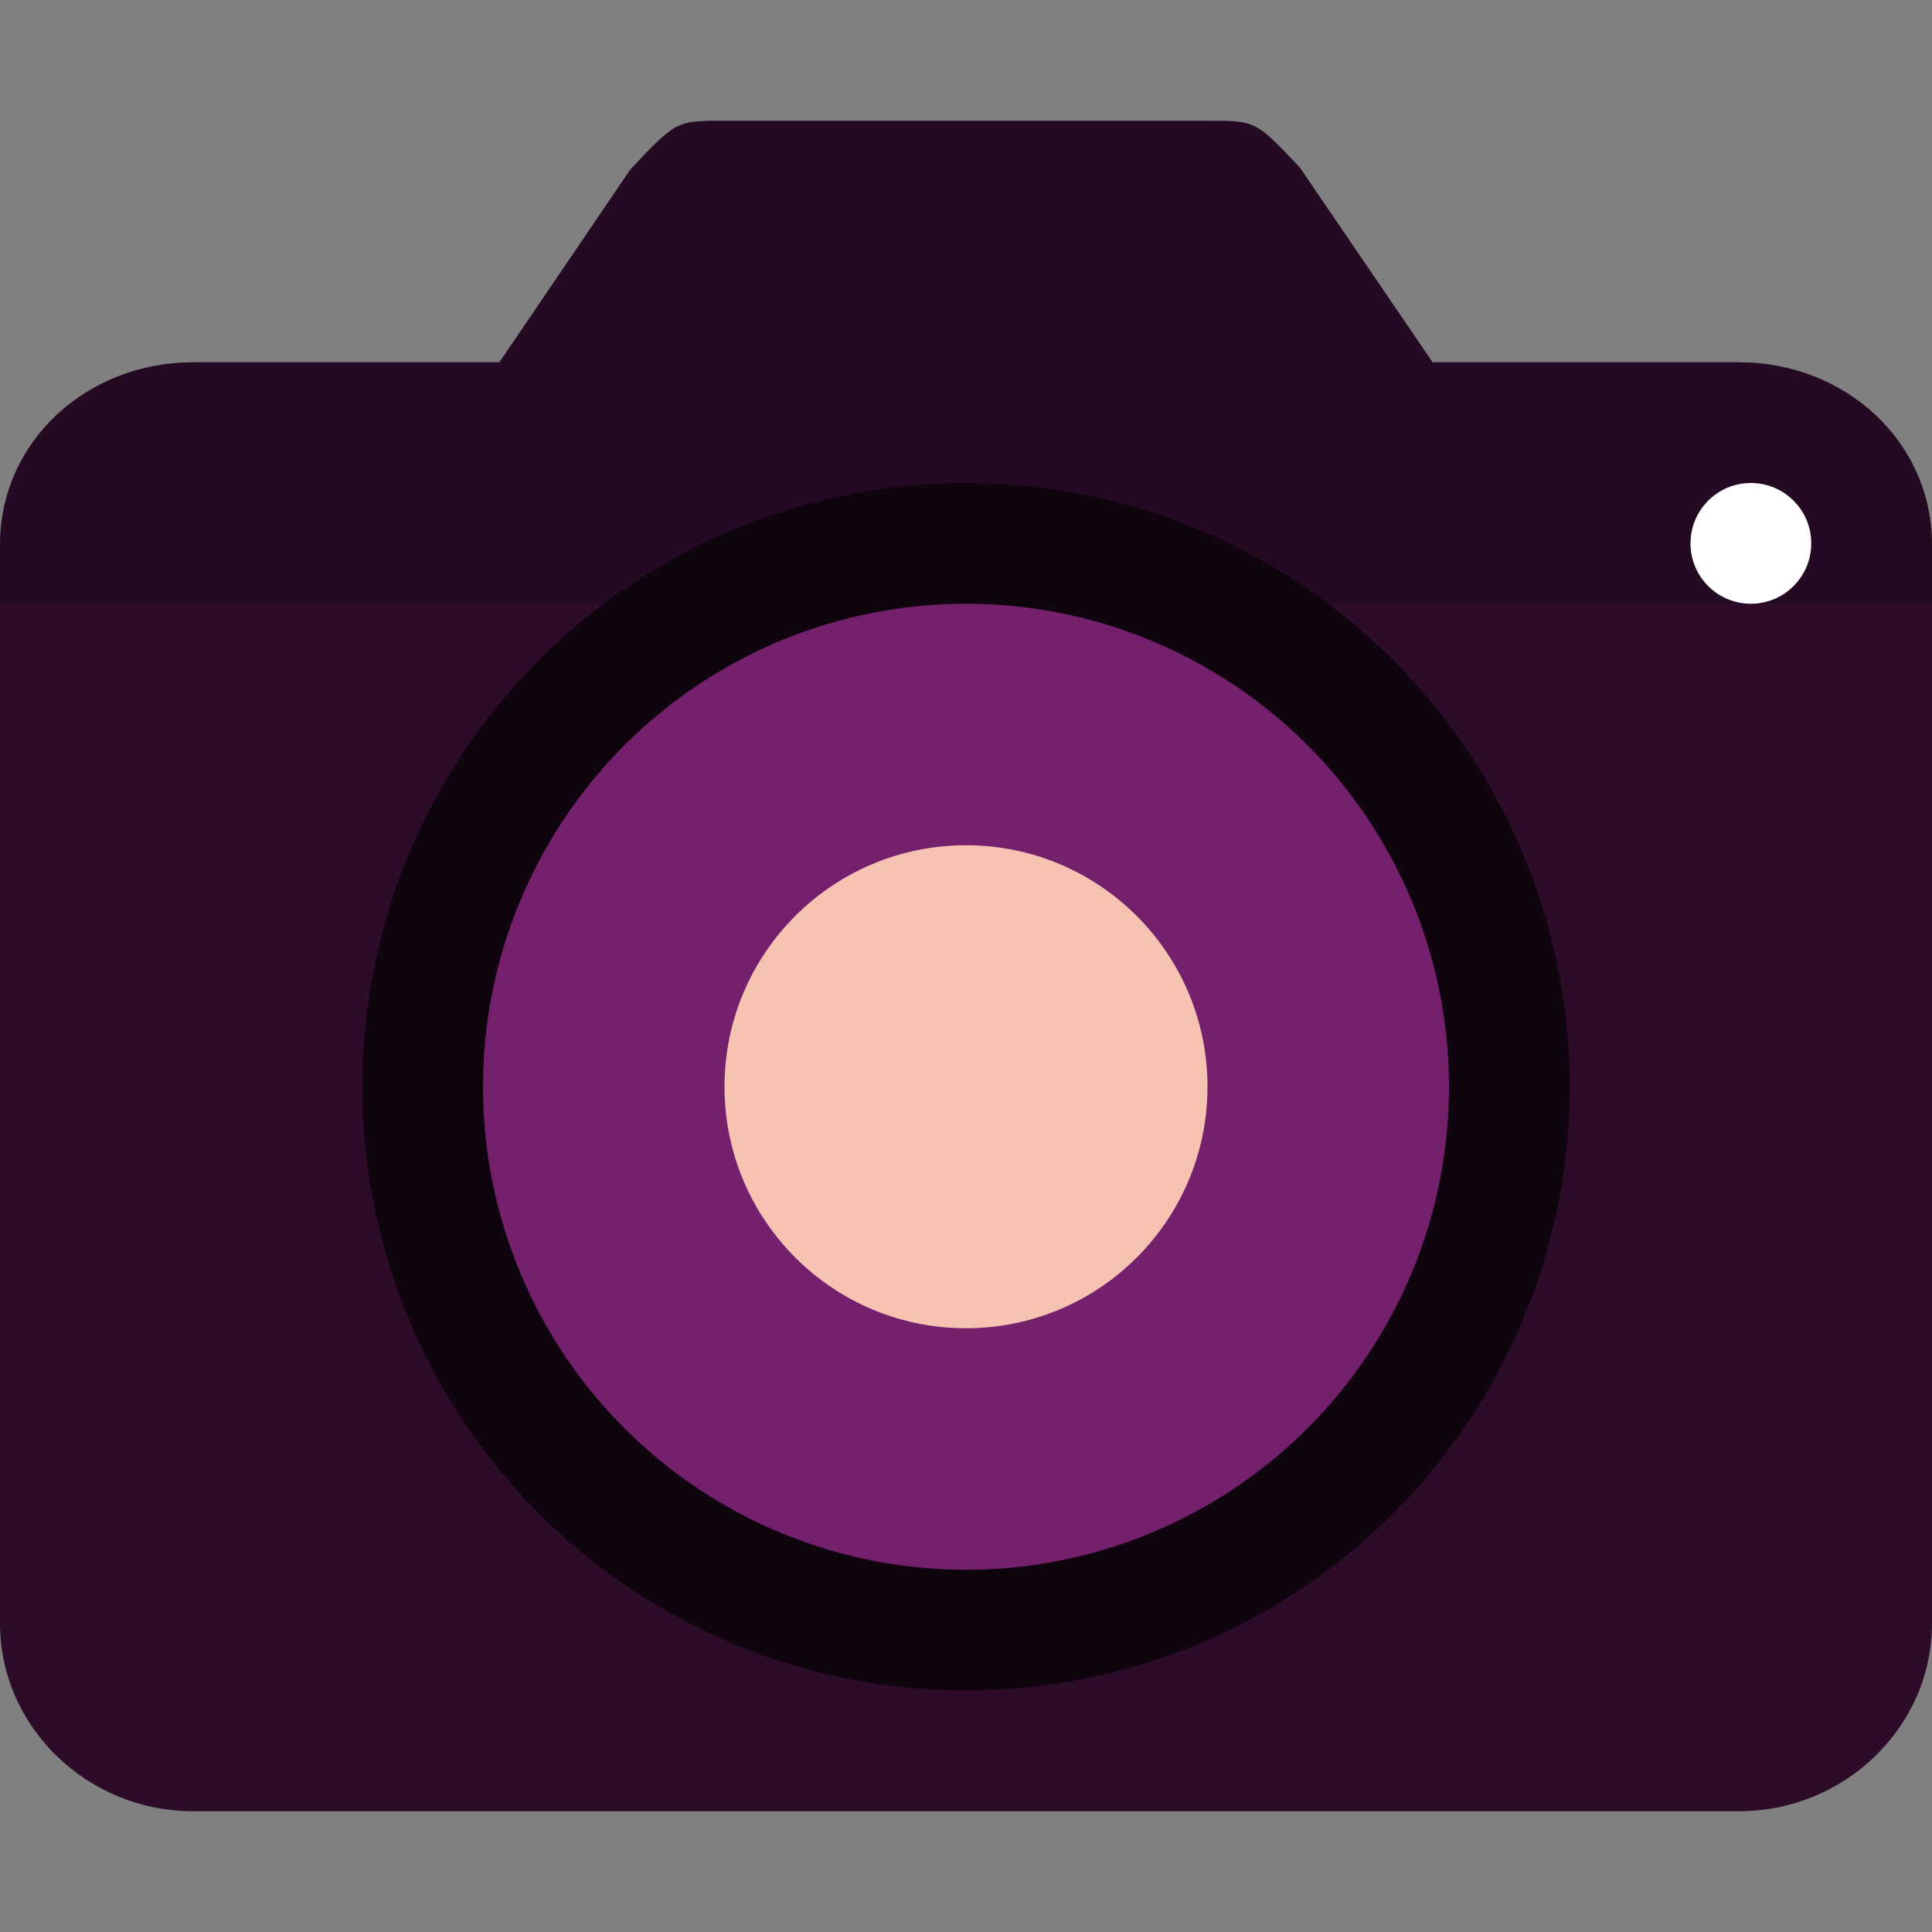 <svg xmlns="http://www.w3.org/2000/svg" width="16" height="16" version="1">
 <rect width="100%" height="100%" fill="#808080" stroke="none"/>
 <path style="fill:#2d0c2a" d="M 5.22,1.404 4.136,3 H 1.6 C 0.72,3 0,3.655 0,4.511 V 13.444 C 0,14.3 0.72,15 1.6,15 H 14.4 C 15.28,15 16,14.3 16,13.444 V 4.511 C 16,3.655 15.28,3 14.4,3 H 11.864 L 10.765,1.388 C 10.4,1 10.4,1 10,1 H 6 C 5.6,1 5.6,1 5.22,1.404 Z"/>
 <path style="opacity:0.2" d="M 6 1 C 5.6 1 5.601 1.001 5.221 1.404 L 4.137 3 L 1.6 3 C 0.72 3 2.9605947e-16 3.656 0 4.512 L 0 5 L 16 5 L 16 4.512 C 16 3.656 15.28 3 14.4 3 L 11.863 3 L 10.766 1.389 C 10.4 1.001 10.4 1 10 1 L 6 1 z"/>
 <circle style="fill:#ffffff" cx="14.5" cy="4.5" r=".5"/>
 <circle style="fill:#10040f" cx="8" cy="-9" r="5" transform="scale(1,-1)"/>
 <circle style="fill:#74206c" cx="8" cy="-9" r="4" transform="scale(1,-1)"/>
 <circle style="fill:#f6c2b1" cx="8" cy="9" r="2"/>
</svg>
